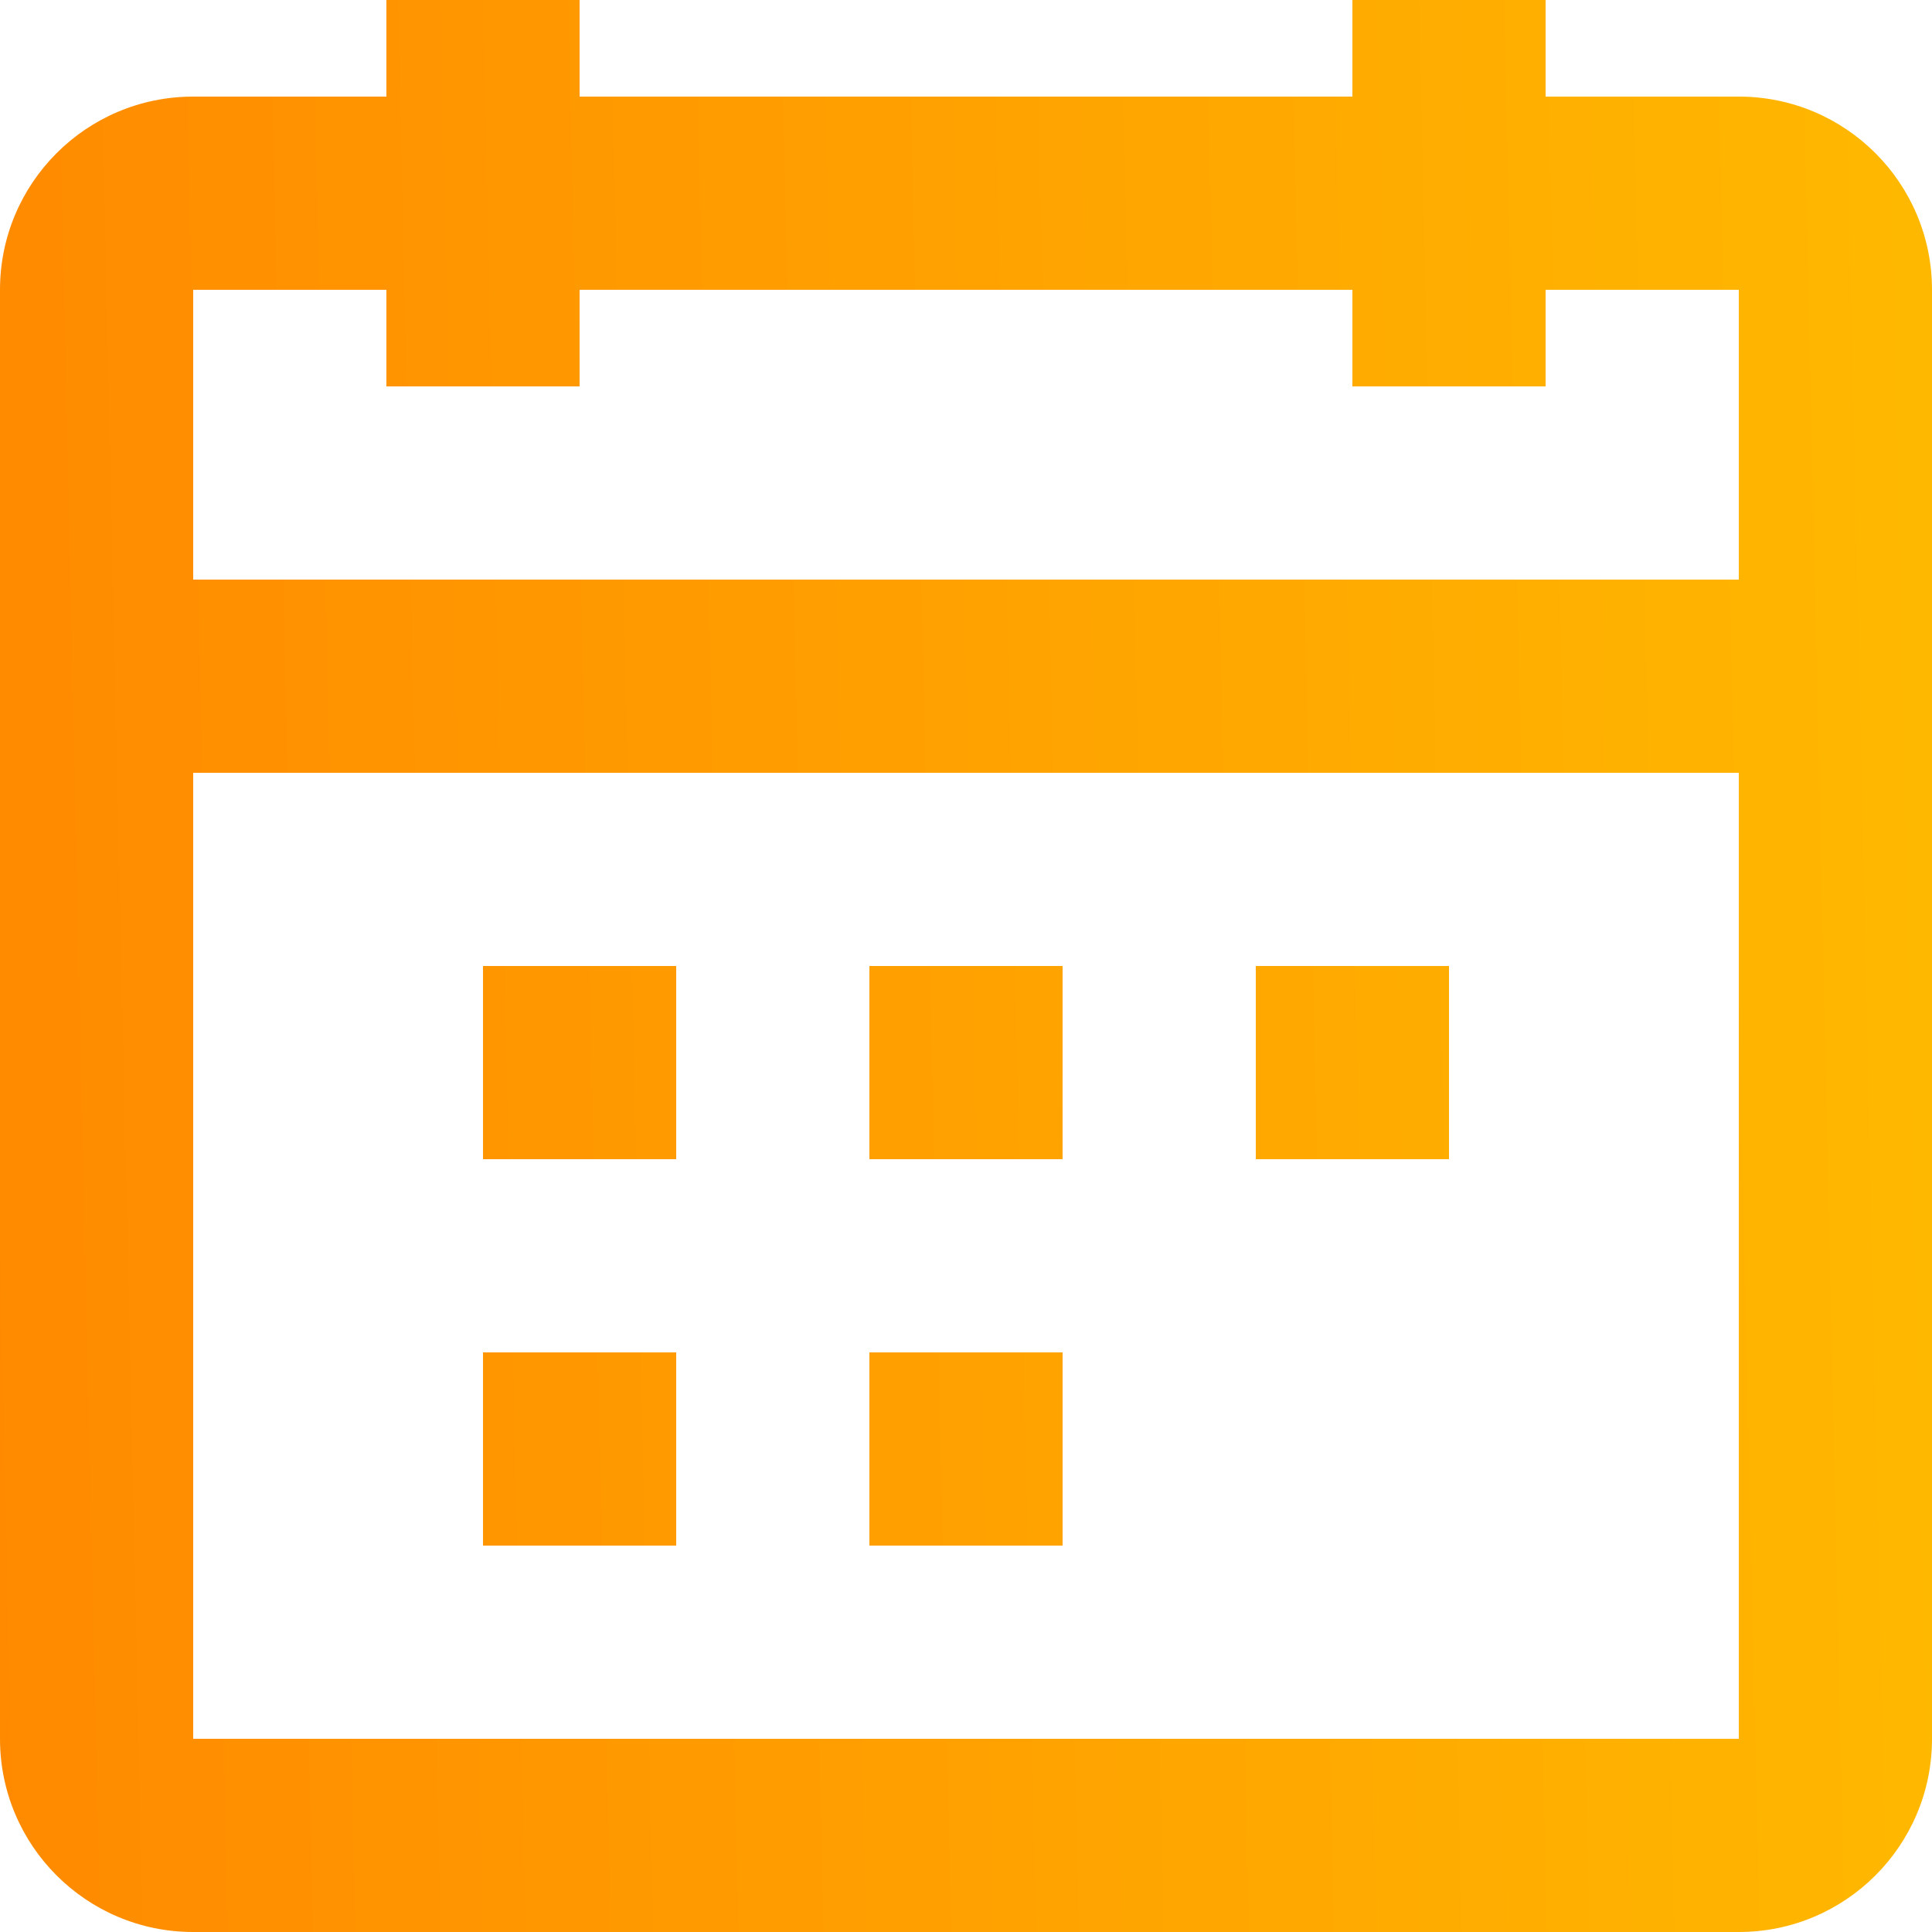 <svg width="20" height="20" viewBox="0 0 20 20" fill="none" xmlns="http://www.w3.org/2000/svg">
<path fill-rule="evenodd" clip-rule="evenodd" d="M6 4H4V3H2V6H18V3H16V4H14V3H6V4ZM18 8H2V18H18V8ZM14 1H6V0H4V1H2C0.895 1 0 1.895 0 3V18C0 19.105 0.895 20 2 20H18C19.105 20 20 19.105 20 18V3C20 1.895 19.105 1 18 1H16V0H14V1ZM5 12V10H7V12H5ZM9 12H11V10H9V12ZM13 12V10H15V12H13ZM5 14V16H7V14H5ZM11 16H9V14H11V16Z" fill="url(#paint0_linear)"/>
<defs>
<linearGradient id="paint0_linear" x1="19.834" y1="3.795" x2="-0.405" y2="4.242" gradientUnits="userSpaceOnUse">
<stop stop-color="#FFB800"/>
<stop offset="1" stop-color="#FF8A00"/>
</linearGradient>
</defs>
</svg>
